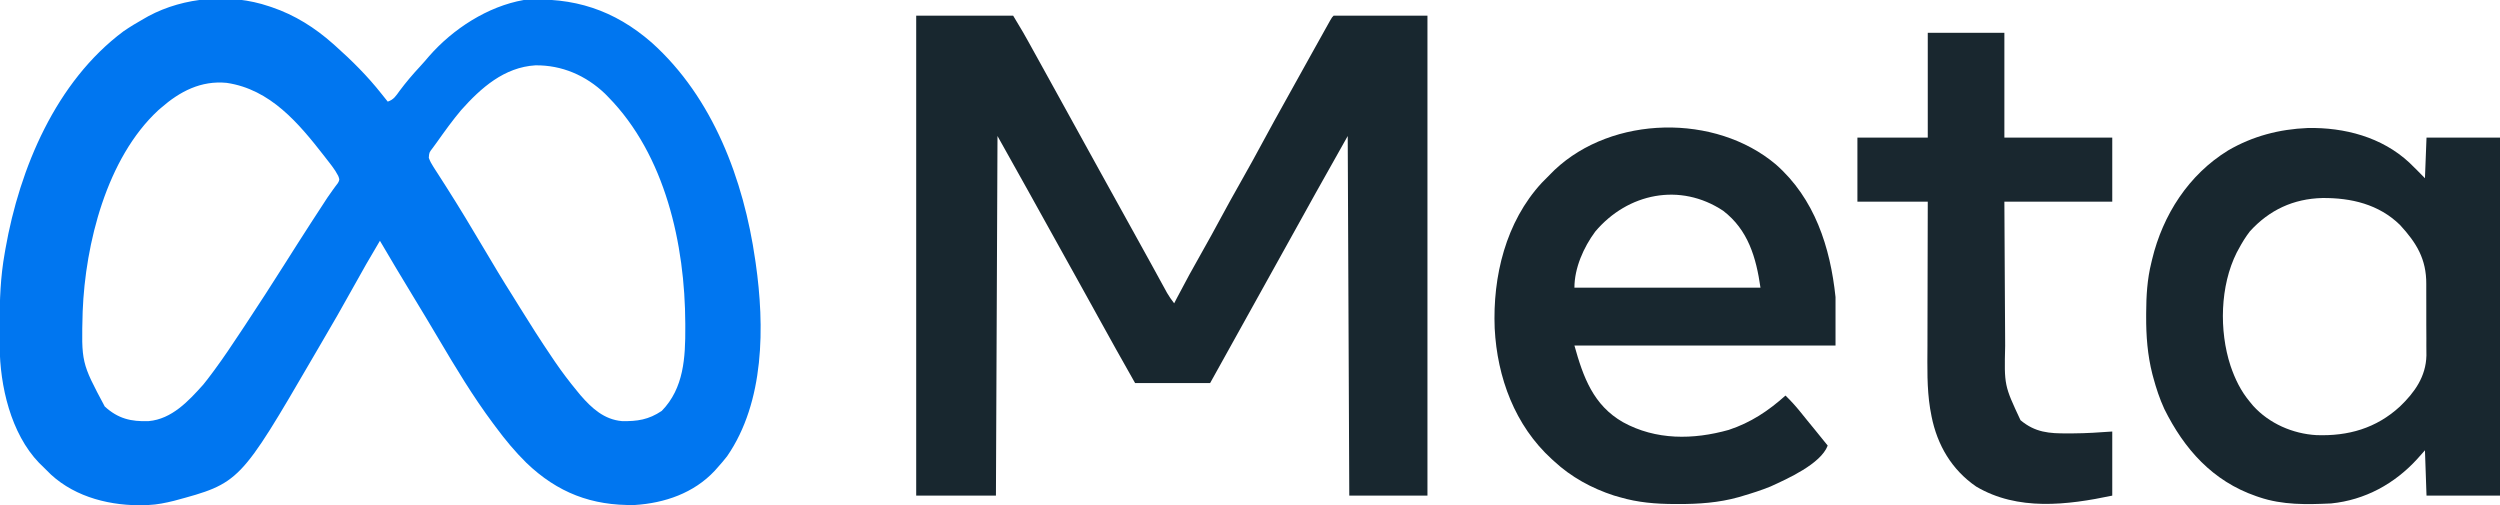<?xml version="1.0" encoding="UTF-8"?>
<svg version="1.1" xmlns="http://www.w3.org/2000/svg" width="1599" height="323">
<path d="M0 0 C0.63 0.209 1.259 0.418 1.908 0.633 C16.614 5.626 29.421 13.721 41 24 C41.728 24.646 41.728 24.646 42.472 25.305 C53.163 34.833 63.11 44.74 72 56 C73.333 57.667 74.666 59.334 76 61 C79.884 59.705 81.252 57.308 83.562 54.125 C87.674 48.615 92.013 43.524 96.699 38.488 C98.697 36.328 100.605 34.125 102.5 31.875 C117.749 14.468 139.981 0.037 163 -4 C194.821 -6.098 220.871 2.333 244.887 23.287 C284.048 58.444 303.654 111.034 311 162 C311.168 163.134 311.168 163.134 311.339 164.291 C317.103 204.484 317.118 252.958 293.059 287.812 C291.122 290.299 289.113 292.662 287 295 C286.374 295.708 285.747 296.415 285.102 297.145 C271.72 311.427 253.14 317.767 234 319 C206.489 319.53 184.589 311.141 164.668 292.017 C157.404 284.858 151.054 277.192 145 269 C144.491 268.32 143.982 267.639 143.458 266.938 C130.472 249.535 119.388 231.075 108.354 212.404 C103.006 203.356 97.596 194.349 92.125 185.375 C84.976 173.646 77.948 161.849 71 150 C65.056 159.916 59.338 169.941 53.75 180.062 C47.236 191.849 40.535 203.516 33.695 215.117 C32.006 217.99 30.33 220.871 28.656 223.754 C-18.639 304.97 -18.639 304.97 -60.688 316.312 C-66.125 317.647 -71.404 318.758 -77 319 C-77.715 319.04 -78.431 319.08 -79.168 319.121 C-100.667 319.733 -123.239 314.359 -139.375 299.562 C-141.283 297.738 -143.142 295.877 -145 294 C-145.984 293.049 -145.984 293.049 -146.988 292.078 C-165.108 273.25 -172.071 242.759 -172.203 217.473 C-172.21 216.575 -172.217 215.677 -172.224 214.752 C-172.242 211.855 -172.248 208.959 -172.25 206.062 C-172.251 205.073 -172.251 204.084 -172.252 203.064 C-172.236 187.829 -171.695 173.031 -169 158 C-168.834 157.034 -168.667 156.068 -168.496 155.073 C-159.405 103.514 -136.194 48.202 -93 16 C-88.779 13.111 -84.462 10.498 -80 8 C-79.047 7.456 -78.095 6.912 -77.113 6.352 C-54.174 -5.979 -24.634 -8.341 0 0 Z M122.906 66.477 C117.403 73.004 112.405 79.971 107.469 86.933 C106.553 88.222 105.621 89.501 104.667 90.763 C102.503 93.556 102.503 93.556 102.263 96.929 C103.044 99.124 104.001 100.854 105.266 102.809 C105.736 103.544 106.207 104.279 106.692 105.036 C107.206 105.828 107.72 106.621 108.25 107.438 C109.359 109.171 110.467 110.906 111.574 112.641 C112.146 113.533 112.717 114.426 113.306 115.346 C121.704 128.506 129.739 141.879 137.688 155.312 C143.572 165.258 149.489 175.165 155.689 184.918 C157.254 187.403 158.793 189.902 160.332 192.402 C166.996 203.202 173.82 213.87 180.938 224.375 C181.623 225.39 182.308 226.405 183.014 227.451 C187.402 233.874 192.047 240.003 197 246 C197.791 246.963 198.583 247.926 199.398 248.918 C206.591 257.177 214.424 264.319 225.734 265.336 C235.589 265.556 242.901 264.432 251.25 258.812 C265.449 244.291 266.402 224.53 266.312 205.312 C266.311 204.499 266.309 203.685 266.307 202.847 C266.117 152.302 253.537 95.187 217 58 C216.317 57.304 215.634 56.608 214.93 55.891 C202.682 44.231 187.386 37.598 170.473 37.789 C150.473 39.004 135.664 52.181 122.906 66.477 Z M-69 65 C-69.593 65.509 -70.186 66.018 -70.797 66.543 C-103.821 97.13 -117.458 151.991 -119.125 195.23 C-119.994 227.892 -119.994 227.892 -105 256 C-96.488 263.768 -88.194 265.753 -76.91 265.344 C-62.124 264.044 -51.436 252.539 -42 242 C-40.042 239.613 -38.186 237.16 -36.348 234.68 C-35.833 233.989 -35.319 233.299 -34.789 232.588 C-29.009 224.758 -23.613 216.681 -18.25 208.562 C-17.198 206.976 -16.145 205.39 -15.092 203.804 C-6.582 190.962 1.762 178.019 10 165 C12.352 161.29 14.707 157.582 17.062 153.875 C17.625 152.99 18.187 152.105 18.766 151.193 C24.321 142.465 29.964 133.796 35.625 125.137 C36.183 124.275 36.741 123.413 37.316 122.525 C38.45 120.825 39.626 119.153 40.84 117.51 C41.408 116.73 41.977 115.949 42.562 115.145 C43.338 114.123 43.338 114.123 44.129 113.081 C45.267 110.96 45.267 110.96 44.316 108.473 C43.128 106.24 41.919 104.289 40.383 102.285 C39.864 101.606 39.346 100.926 38.811 100.226 C38.255 99.512 37.698 98.798 37.125 98.062 C36.549 97.317 35.972 96.571 35.378 95.803 C18.971 74.746 0.957 53.147 -27 49 C-43.406 47.397 -56.955 54.451 -69 65 Z " fill="#0076F0" transform="translate(172,4)"/>
<path d="M0 0 C20.46 0 40.92 0 62 0 C68.751 11.252 68.751 11.252 71.305 15.863 C71.88 16.9 72.454 17.936 73.047 19.003 C73.65 20.095 74.253 21.187 74.875 22.312 C75.529 23.494 76.184 24.675 76.838 25.856 C78.895 29.569 80.948 33.284 83 37 C83.331 37.6 83.662 38.199 84.004 38.817 C87.998 46.046 91.988 53.278 95.974 60.511 C98.317 64.761 100.66 69.01 103.004 73.258 C103.334 73.856 103.664 74.453 104.003 75.069 C105.002 76.879 106.001 78.69 107 80.5 C110.676 87.162 114.353 93.825 118.026 100.489 C125.437 113.934 132.861 127.372 140.329 140.786 C143.701 146.846 147.056 152.915 150.391 158.996 C151.126 160.335 151.861 161.673 152.596 163.012 C154.004 165.576 155.408 168.143 156.811 170.711 C157.763 172.445 157.763 172.445 158.734 174.215 C159.294 175.237 159.853 176.259 160.429 177.312 C161.819 179.69 163.294 181.842 165 184 C165.571 182.895 166.142 181.791 166.73 180.652 C171.948 170.62 177.372 160.729 182.969 150.904 C186.903 143.983 190.729 137.011 194.5 130 C198.744 122.114 203.071 114.283 207.5 106.5 C212.563 97.602 217.481 88.633 222.34 79.622 C226.689 71.561 231.114 63.546 235.579 55.549 C237.836 51.5 240.083 47.446 242.332 43.393 C245.551 37.593 248.774 31.796 252 26 C252.5 25.102 252.5 25.102 253.009 24.186 C255.295 20.081 257.584 15.977 259.875 11.875 C260.777 10.256 260.777 10.256 261.696 8.605 C262.523 7.126 262.523 7.126 263.367 5.617 C263.853 4.747 264.339 3.877 264.839 2.98 C266 1 266 1 267 0 C286.8 0 306.6 0 327 0 C327 101.31 327 202.62 327 307 C310.5 307 294 307 277 307 C276.505 193.15 276.505 193.15 276 77 C265.759 95.096 265.759 95.096 255.625 113.25 C254.357 115.536 253.089 117.823 251.82 120.109 C250.873 121.818 250.873 121.818 249.907 123.561 C246.775 129.209 243.637 134.854 240.5 140.5 C239.25 142.75 238 145 236.75 147.25 C220.5 176.5 204.25 205.75 188 235 C172.16 235 156.32 235 140 235 C131.927 220.781 123.951 206.516 116.066 192.193 C115.728 191.58 115.391 190.967 115.043 190.336 C114.706 189.724 114.369 189.112 114.022 188.481 C110.509 182.104 106.975 175.738 103.438 169.375 C102.823 168.269 102.208 167.164 101.575 166.024 C100.336 163.797 99.098 161.57 97.859 159.343 C94.737 153.73 91.619 148.115 88.5 142.5 C87.882 141.388 87.264 140.275 86.627 139.129 C83.488 133.48 80.351 127.83 77.215 122.18 C76.582 121.04 75.949 119.899 75.297 118.725 C74.131 116.625 72.966 114.524 71.801 112.424 C65.234 100.597 58.61 88.803 52 77 C51.67 152.9 51.34 228.8 51 307 C34.17 307 17.34 307 0 307 C0 205.69 0 104.38 0 0 Z " fill="#18272F" transform="translate(586,10)"/>
<path d="M0 0 C23.563 -0.485 47.494 5.813 65.039 22.121 C68.438 25.398 71.746 28.734 75.039 32.121 C75.369 23.541 75.699 14.961 76.039 6.121 C91.549 6.121 107.059 6.121 123.039 6.121 C123.039 81.691 123.039 157.261 123.039 235.121 C107.529 235.121 92.019 235.121 76.039 235.121 C75.709 225.551 75.379 215.981 75.039 206.121 C73.43 207.936 71.822 209.751 70.164 211.621 C55.627 227.575 36.702 237.933 15.039 240.121 C-0.631 240.849 -15.989 241.201 -30.961 236.121 C-31.612 235.901 -32.263 235.682 -32.934 235.456 C-60.776 225.832 -78.933 205.378 -91.676 179.66 C-94.661 173.143 -96.85 166.528 -98.711 159.621 C-99.009 158.519 -99.009 158.519 -99.313 157.395 C-102.417 145.167 -103.342 132.954 -103.273 120.371 C-103.272 119.672 -103.27 118.972 -103.268 118.252 C-103.22 107.302 -102.617 96.778 -99.961 86.121 C-99.719 85.094 -99.719 85.094 -99.473 84.047 C-92.613 55.527 -76.061 29.78 -50.801 14.305 C-35.113 5.179 -18.098 0.74 0 0 Z M-36.961 66.121 C-39.657 69.63 -41.882 73.219 -43.961 77.121 C-44.42 77.959 -44.879 78.797 -45.352 79.66 C-56.02 100.934 -56.663 129.633 -49.343 152.011 C-46.452 160.533 -42.77 168.171 -36.961 175.121 C-36.266 175.963 -35.571 176.805 -34.855 177.672 C-24.578 189.016 -9.527 195.569 5.664 196.43 C25.914 197.146 43.834 192.101 59.039 178.121 C68.516 169.034 75.662 158.978 75.976 145.492 C75.986 143.387 75.962 141.285 75.934 139.18 C75.936 137.68 75.94 136.18 75.947 134.681 C75.952 131.56 75.934 128.44 75.897 125.32 C75.851 121.353 75.864 117.389 75.895 113.423 C75.912 110.333 75.901 107.244 75.881 104.154 C75.874 102.693 75.876 101.232 75.887 99.771 C75.971 83.824 69.68 73.506 59.09 62.004 C45.559 48.756 27.806 44.621 9.471 44.771 C-9.118 45.222 -24.512 52.412 -36.961 66.121 Z " fill="#18272F" transform="translate(1475.961,81.879)"/>
<path d="M0 0 C24.839 21.802 34.831 52.904 38.184 84.844 C38.184 95.074 38.184 105.304 38.184 115.844 C-16.926 115.844 -72.036 115.844 -128.816 115.844 C-123.185 136.116 -116.698 154.004 -97.816 164.844 C-76.738 176.469 -52.834 176.174 -30.137 169.812 C-16.018 165.159 -4.793 157.655 6.184 147.844 C9.492 151.071 12.534 154.371 15.434 157.969 C16.206 158.923 16.978 159.877 17.773 160.859 C18.569 161.844 19.364 162.829 20.184 163.844 C21.786 165.803 23.391 167.761 24.996 169.719 C27.747 173.076 30.477 176.45 33.184 179.844 C28.752 191.582 7.422 201.082 -3.441 206.031 C-9.295 208.414 -15.255 210.313 -21.316 212.094 C-22.561 212.463 -22.561 212.463 -23.831 212.841 C-36.535 216.406 -49.317 217.253 -62.441 217.219 C-63.184 217.219 -63.926 217.218 -64.691 217.218 C-76.772 217.184 -88.168 216.273 -99.816 212.844 C-101.042 212.493 -102.268 212.143 -103.531 211.781 C-117.675 207.199 -130.921 199.972 -141.816 189.844 C-142.299 189.407 -142.782 188.971 -143.279 188.521 C-166.87 167.058 -178.214 136.273 -179.816 104.844 C-181.154 71.614 -172.723 36.78 -149.754 11.844 C-147.808 9.808 -145.825 7.817 -143.816 5.844 C-143.056 5.084 -142.295 4.325 -141.512 3.543 C-104.405 -31.457 -38.652 -32.596 0 0 Z M-115.504 42.969 C-122.978 53.057 -128.816 66.281 -128.816 78.844 C-89.546 78.844 -50.276 78.844 -9.816 78.844 C-12.56 59.642 -17.68 41.893 -33.691 29.645 C-61.164 11.43 -94.725 18.341 -115.504 42.969 Z " fill="#18272F" transform="translate(1135.816,105.156)"/>
<path d="M0 0 C16.17 0 32.34 0 49 0 C49 22.11 49 44.22 49 67 C71.77 67 94.54 67 118 67 C118 80.53 118 94.06 118 108 C95.23 108 72.46 108 49 108 C49.097 129.087 49.097 129.087 49.222 150.173 C49.272 157.719 49.317 165.265 49.346 172.811 C49.372 179.431 49.413 186.051 49.463 192.671 C49.48 195.188 49.491 197.705 49.498 200.222 C48.902 225.495 48.902 225.495 59.312 247.75 C68.702 255.611 77.615 256.308 89.562 256.188 C90.749 256.187 91.936 256.186 93.158 256.186 C101.518 256.145 109.606 255.6 118 255 C118 268.53 118 282.06 118 296 C89.153 302.073 57.523 305.952 30.938 290.184 C15.341 279.461 6.076 263.693 2.407 245.265 C2.206 244.144 2.206 244.144 2 243 C1.832 242.104 1.665 241.208 1.492 240.285 C-0.627 227.017 -0.251 213.686 -0.195 200.285 C-0.192 197.616 -0.189 194.947 -0.187 192.278 C-0.181 186.01 -0.164 179.742 -0.144 173.474 C-0.122 166.327 -0.111 159.181 -0.101 152.034 C-0.08 137.356 -0.043 122.678 0 108 C-14.85 108 -29.7 108 -45 108 C-45 94.47 -45 80.94 -45 67 C-30.15 67 -15.3 67 0 67 C0 44.89 0 22.78 0 0 Z " fill="#19272F" transform="translate(1233,21)"/>
</svg>
